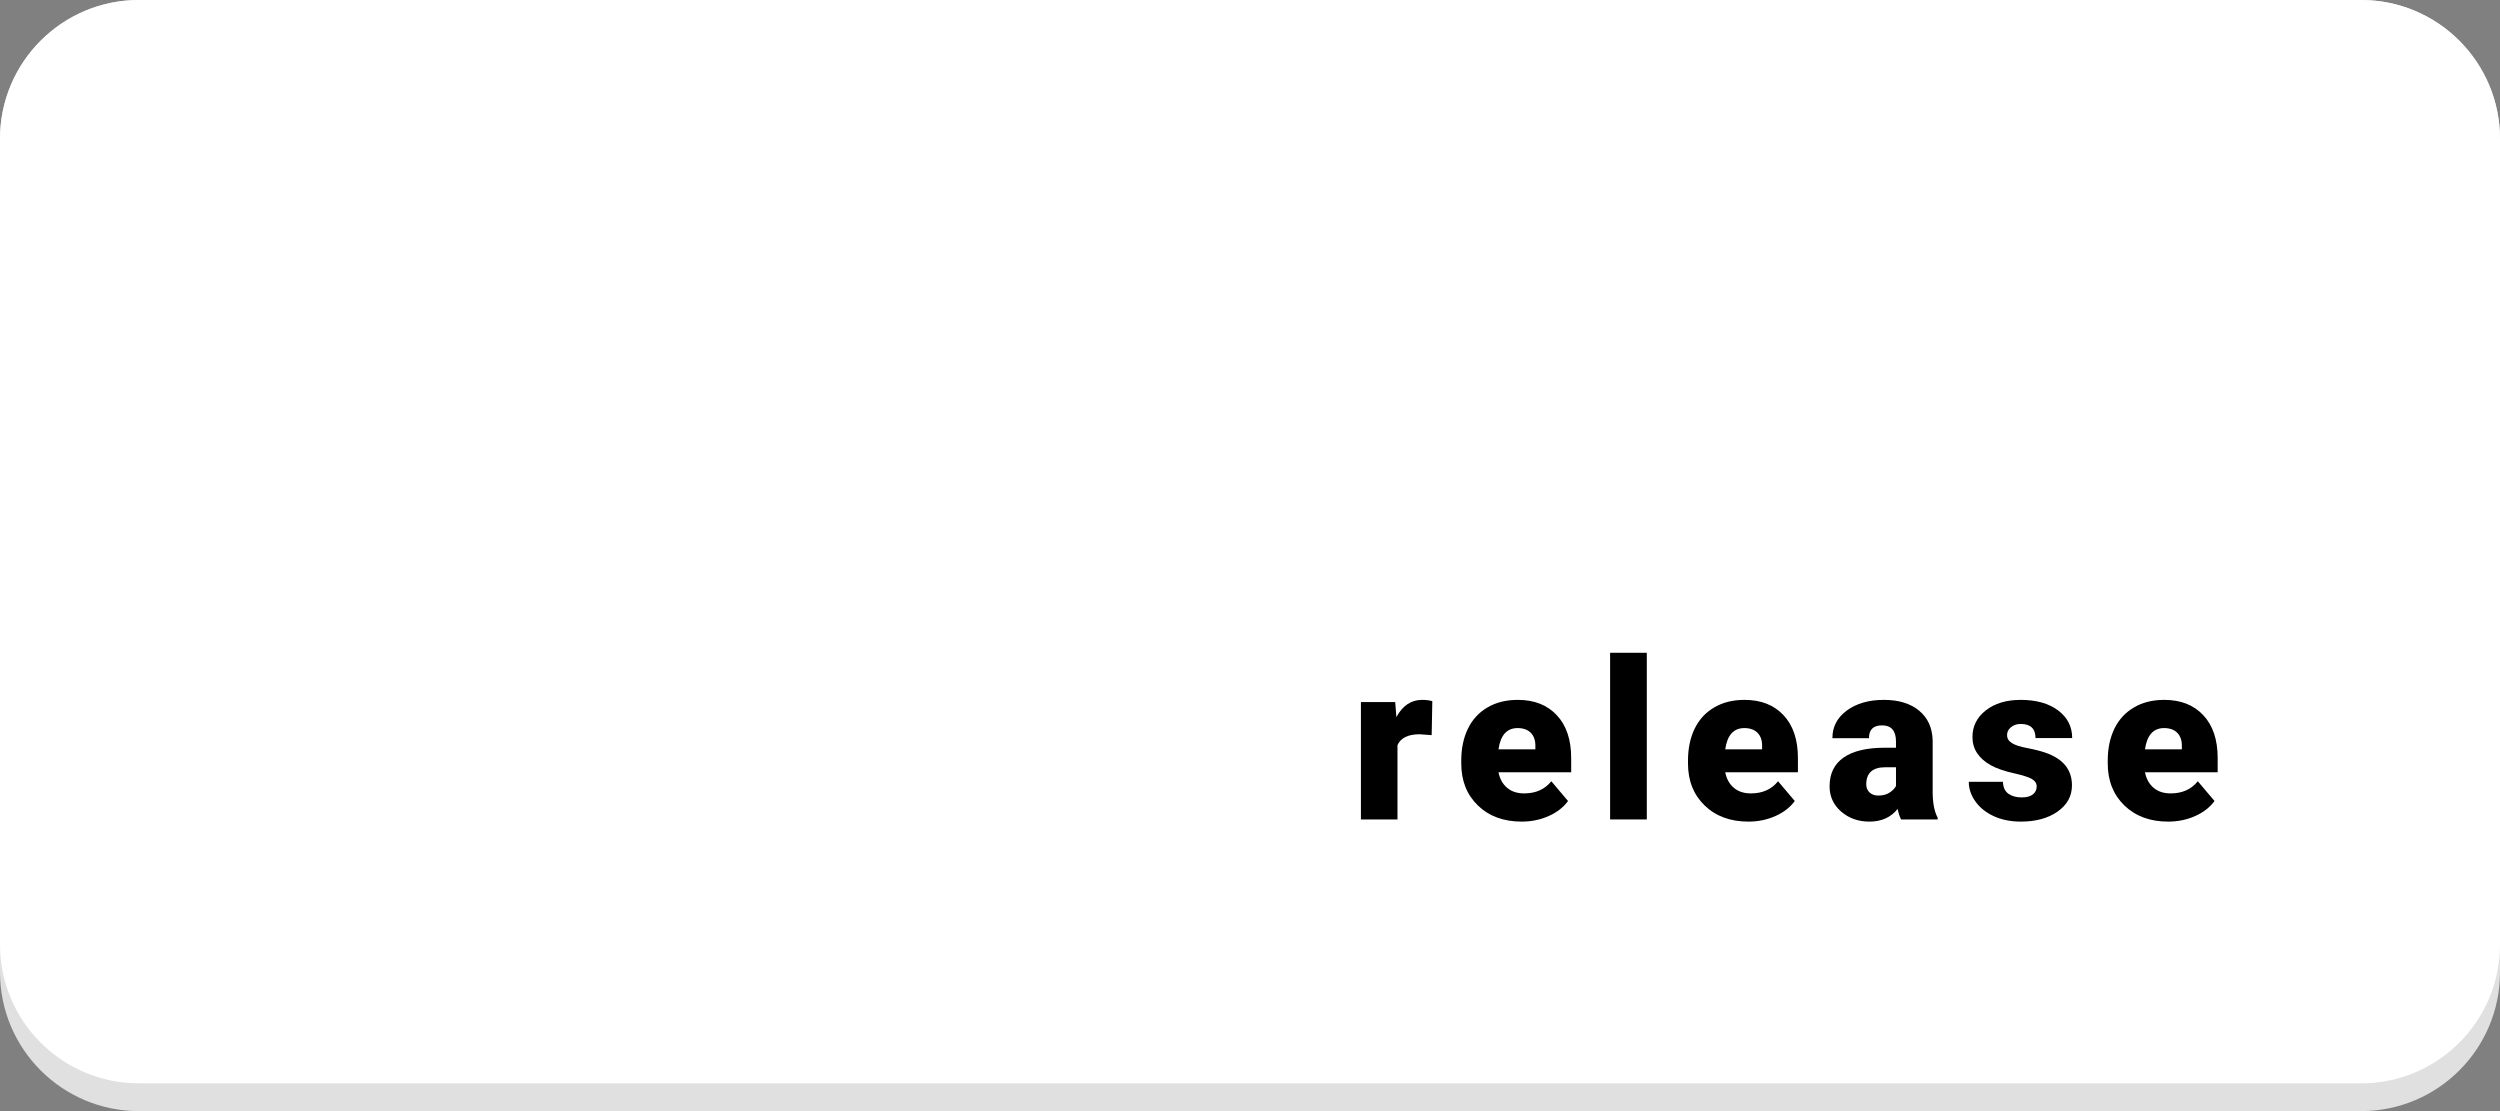 <svg width="180" height="80" viewBox="0 0 180 80" fill="none" xmlns="http://www.w3.org/2000/svg">
<rect x="0" y="0" width="180" height="80" fill="#808080" stroke="none"/>
<path d="M0 10C0 4.477 4.477 0 10 0H170C175.523 0 180 4.477 180 10V70C180 75.523 175.523 80 170 80H10C4.477 80 0 75.523 0 70V10Z" fill="#E0E0E0"/>
<path d="M0 10C0 4.477 4.477 0 10 0H170C175.523 0 180 4.477 180 10V68C180 73.523 175.523 78 170 78H10C4.477 78 0 73.523 0 68V10Z" fill="white"/>
<path d="M103.08 52.93L102.213 52.867C101.384 52.867 100.853 53.128 100.619 53.648V59H97.986V50.547H100.455L100.541 51.633C100.983 50.805 101.601 50.391 102.392 50.391C102.673 50.391 102.918 50.422 103.127 50.484L103.08 52.93Z" fill="black"/>
<path d="M109.563 59.156C108.266 59.156 107.216 58.771 106.414 58C105.612 57.224 105.211 56.216 105.211 54.977V54.758C105.211 53.893 105.37 53.13 105.688 52.469C106.01 51.807 106.479 51.297 107.094 50.938C107.708 50.573 108.438 50.391 109.281 50.391C110.469 50.391 111.406 50.76 112.094 51.5C112.781 52.234 113.125 53.26 113.125 54.578V55.602H107.891C107.984 56.075 108.19 56.448 108.508 56.719C108.826 56.99 109.237 57.125 109.742 57.125C110.576 57.125 111.227 56.833 111.695 56.25L112.898 57.672C112.57 58.125 112.104 58.487 111.5 58.758C110.901 59.023 110.255 59.156 109.563 59.156ZM109.266 52.422C108.495 52.422 108.036 52.932 107.891 53.953H110.547V53.75C110.557 53.328 110.451 53.003 110.227 52.773C110.003 52.539 109.682 52.422 109.266 52.422Z" fill="black"/>
<path d="M118.569 59H115.928V47H118.569V59Z" fill="black"/>
<path d="M125.888 59.156C124.591 59.156 123.541 58.771 122.739 58C121.937 57.224 121.536 56.216 121.536 54.977V54.758C121.536 53.893 121.695 53.13 122.013 52.469C122.335 51.807 122.804 51.297 123.419 50.938C124.033 50.573 124.763 50.391 125.606 50.391C126.794 50.391 127.731 50.76 128.419 51.5C129.106 52.234 129.45 53.26 129.45 54.578V55.602H124.216C124.309 56.075 124.515 56.448 124.833 56.719C125.151 56.99 125.562 57.125 126.067 57.125C126.901 57.125 127.552 56.833 128.02 56.25L129.223 57.672C128.895 58.125 128.429 58.487 127.825 58.758C127.226 59.023 126.58 59.156 125.888 59.156ZM125.591 52.422C124.82 52.422 124.361 52.932 124.216 53.953H126.872V53.75C126.882 53.328 126.776 53.003 126.552 52.773C126.328 52.539 126.007 52.422 125.591 52.422Z" fill="black"/>
<path d="M136.878 59C136.784 58.828 136.701 58.575 136.628 58.242C136.144 58.852 135.467 59.156 134.597 59.156C133.8 59.156 133.123 58.917 132.566 58.438C132.008 57.953 131.73 57.346 131.73 56.617C131.73 55.7 132.068 55.008 132.745 54.539C133.422 54.07 134.407 53.836 135.698 53.836H136.511V53.391C136.511 52.615 136.175 52.227 135.503 52.227C134.878 52.227 134.566 52.534 134.566 53.148H131.933C131.933 52.331 132.279 51.667 132.972 51.156C133.67 50.646 134.558 50.391 135.636 50.391C136.714 50.391 137.566 50.654 138.191 51.18C138.816 51.706 139.136 52.427 139.152 53.344V57.086C139.162 57.862 139.282 58.456 139.511 58.867V59H136.878ZM135.23 57.281C135.558 57.281 135.829 57.211 136.042 57.07C136.261 56.93 136.417 56.771 136.511 56.594V55.242H135.745C134.829 55.242 134.37 55.654 134.37 56.477C134.37 56.716 134.451 56.911 134.613 57.062C134.774 57.208 134.98 57.281 135.23 57.281Z" fill="black"/>
<path d="M146.642 56.625C146.642 56.401 146.525 56.221 146.291 56.086C146.056 55.95 145.611 55.81 144.955 55.664C144.298 55.518 143.757 55.328 143.33 55.094C142.903 54.854 142.577 54.565 142.353 54.227C142.129 53.888 142.017 53.5 142.017 53.062C142.017 52.286 142.338 51.648 142.978 51.148C143.619 50.643 144.457 50.391 145.494 50.391C146.608 50.391 147.504 50.643 148.181 51.148C148.858 51.654 149.197 52.318 149.197 53.141H146.556C146.556 52.464 146.2 52.125 145.486 52.125C145.21 52.125 144.978 52.203 144.791 52.359C144.603 52.51 144.509 52.7 144.509 52.93C144.509 53.164 144.624 53.354 144.853 53.5C145.082 53.646 145.447 53.766 145.947 53.859C146.452 53.953 146.895 54.065 147.275 54.195C148.546 54.633 149.181 55.417 149.181 56.547C149.181 57.318 148.838 57.945 148.15 58.43C147.468 58.914 146.582 59.156 145.494 59.156C144.77 59.156 144.124 59.026 143.556 58.766C142.989 58.505 142.546 58.151 142.228 57.703C141.91 57.255 141.752 56.784 141.752 56.289H144.213C144.223 56.68 144.353 56.966 144.603 57.148C144.853 57.325 145.173 57.414 145.564 57.414C145.923 57.414 146.192 57.341 146.369 57.195C146.551 57.05 146.642 56.859 146.642 56.625Z" fill="black"/>
<path d="M156.109 59.156C154.813 59.156 153.763 58.771 152.961 58C152.159 57.224 151.758 56.216 151.758 54.977V54.758C151.758 53.893 151.917 53.13 152.234 52.469C152.557 51.807 153.026 51.297 153.641 50.938C154.255 50.573 154.984 50.391 155.828 50.391C157.016 50.391 157.953 50.76 158.641 51.5C159.328 52.234 159.672 53.26 159.672 54.578V55.602H154.438C154.531 56.075 154.737 56.448 155.055 56.719C155.372 56.99 155.784 57.125 156.289 57.125C157.122 57.125 157.773 56.833 158.242 56.25L159.445 57.672C159.117 58.125 158.651 58.487 158.047 58.758C157.448 59.023 156.802 59.156 156.109 59.156ZM155.813 52.422C155.042 52.422 154.583 52.932 154.438 53.953H157.094V53.75C157.104 53.328 156.997 53.003 156.773 52.773C156.55 52.539 156.229 52.422 155.813 52.422Z" fill="black"/>
</svg>
